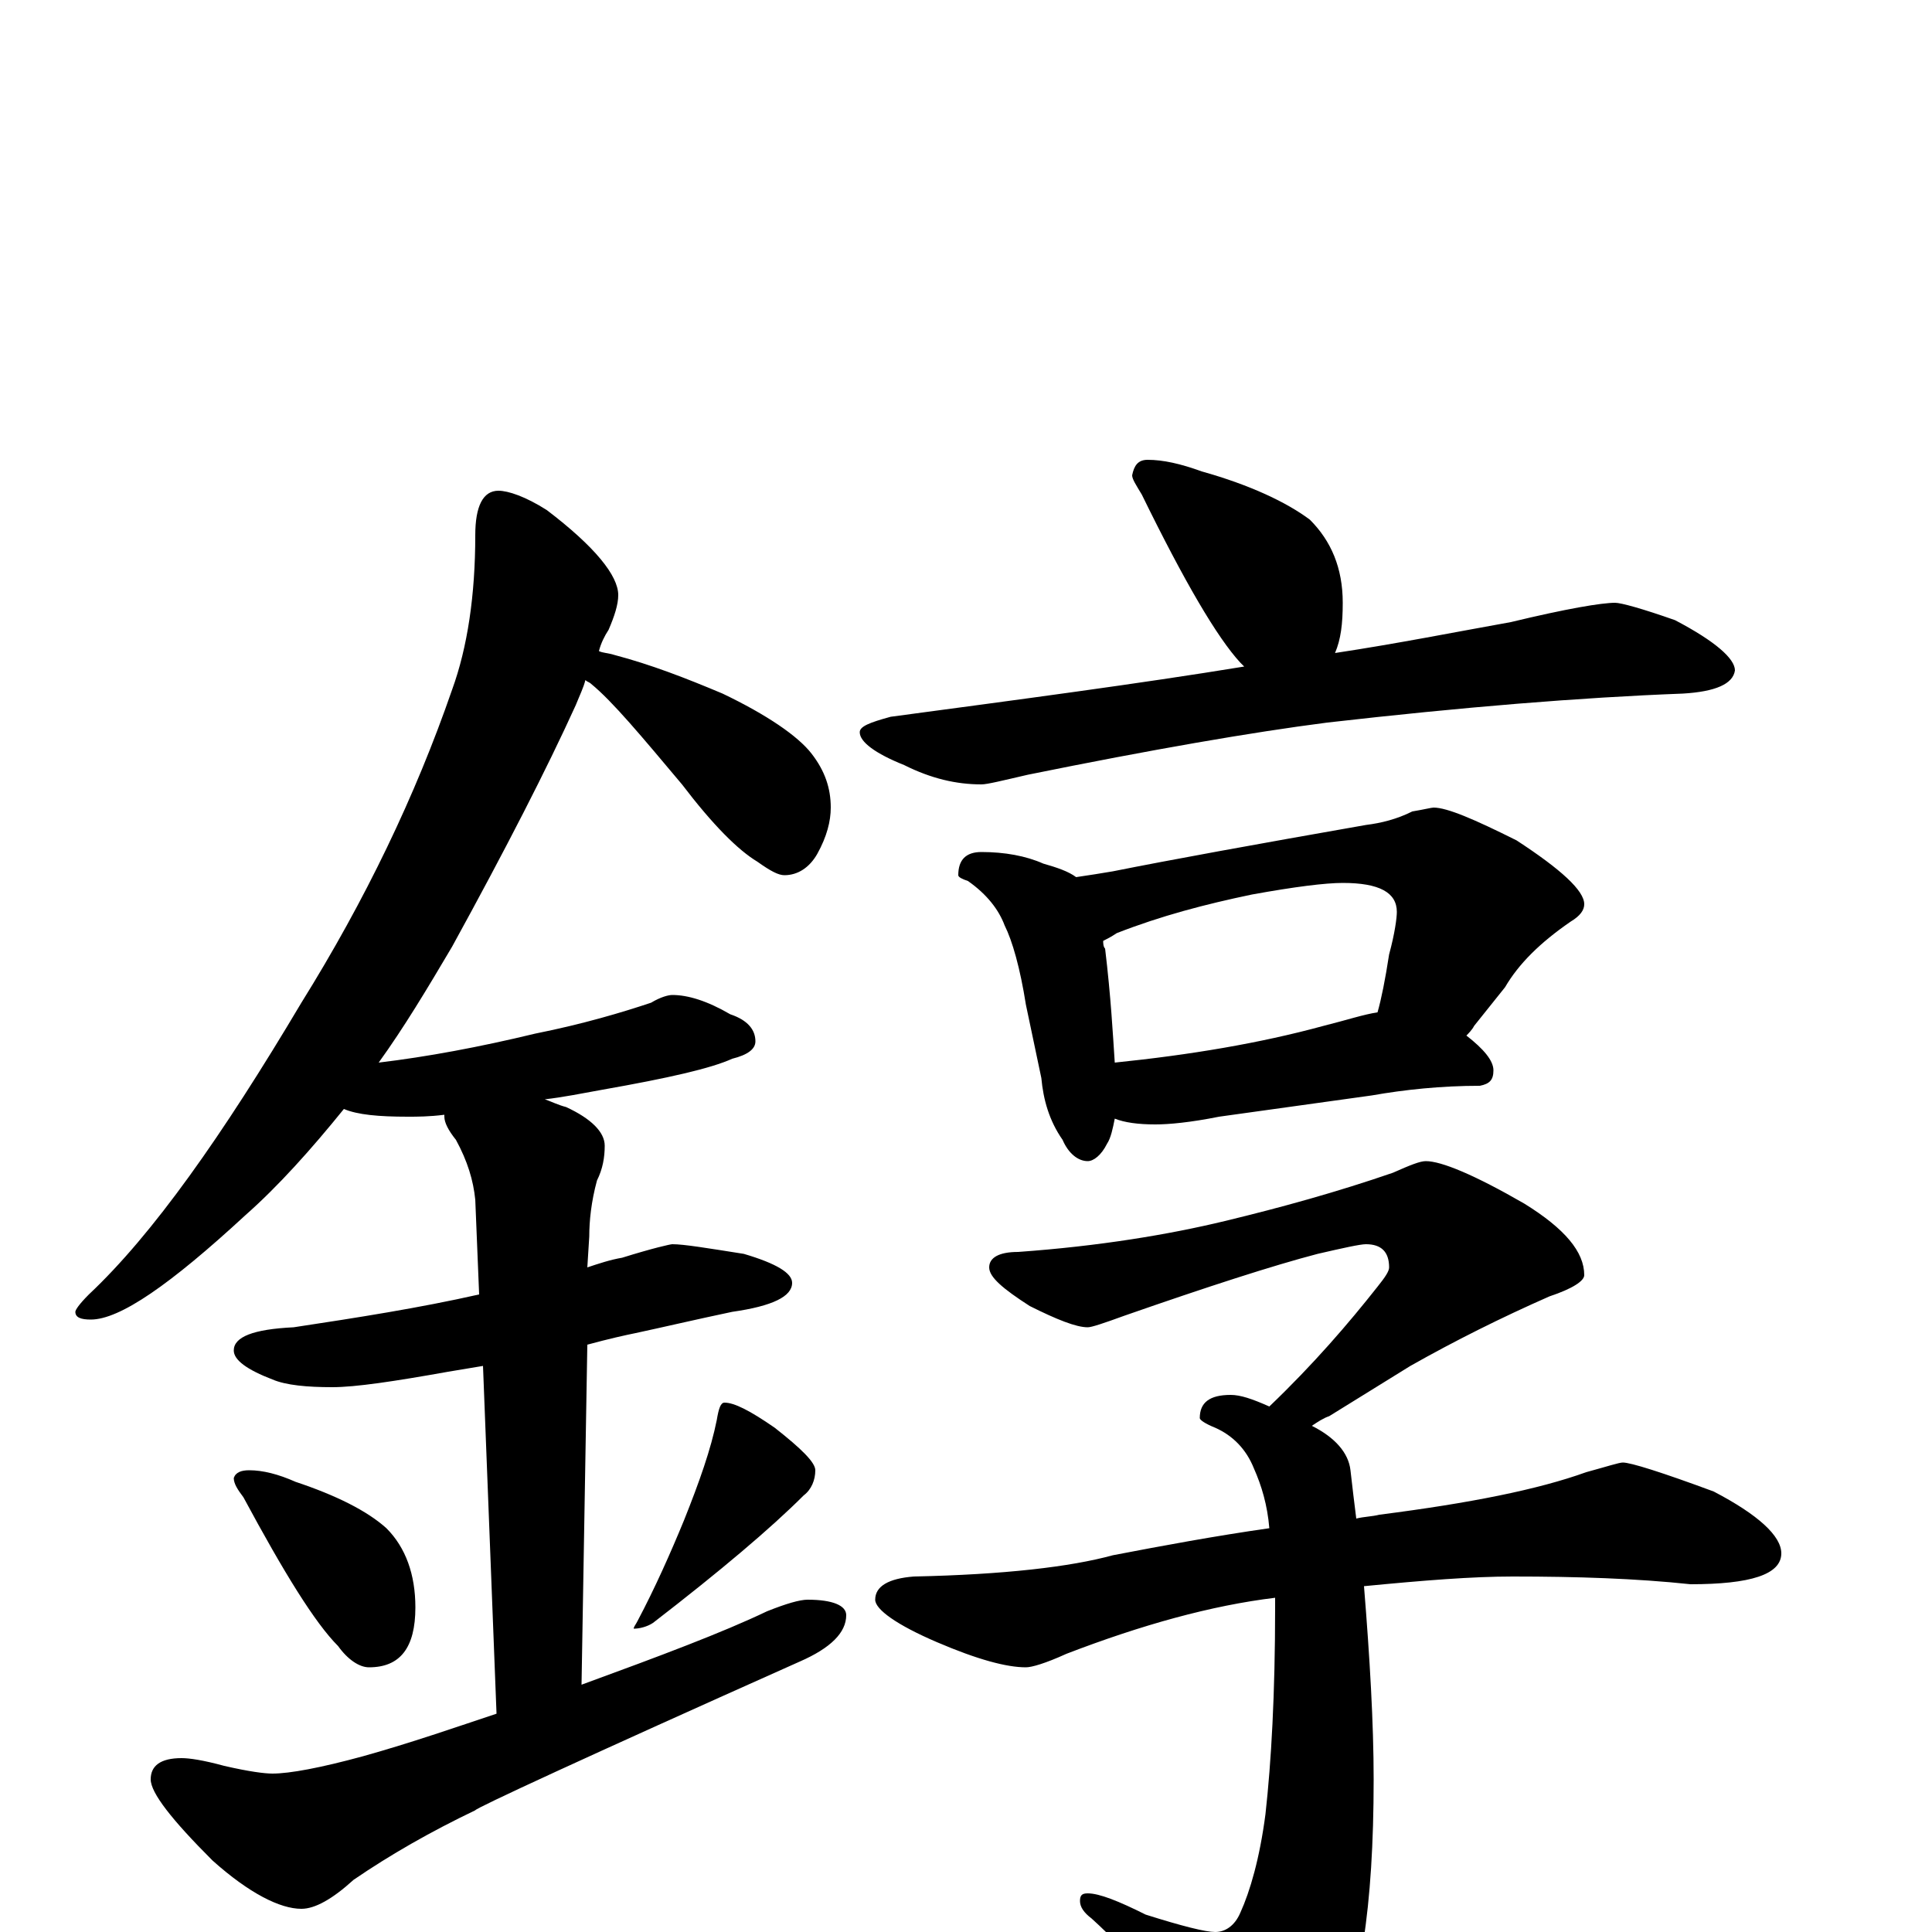 <?xml version="1.0" encoding="utf-8" ?>
<!DOCTYPE svg PUBLIC "-//W3C//DTD SVG 1.1//EN" "http://www.w3.org/Graphics/SVG/1.1/DTD/svg11.dtd">
<svg version="1.1" id="Layer_1" xmlns="http://www.w3.org/2000/svg" xmlns:xlink="http://www.w3.org/1999/xlink" x="0px" y="145px" width="1000px" height="1000px" viewBox="0 0 1000 1000" enable-background="new 0 0 1000 1000" xml:space="preserve">
<g id="Layer_1">
<path id="glyph" transform="matrix(1 0 0 -1 0 1000)" d="M258,746C263,746 272,743 283,736C308,717 320,702 320,692C320,687 318,681 315,674C313,671 311,667 310,663C312,662 315,662 318,661C337,656 355,649 374,641C397,630 413,619 420,610C427,601 430,592 430,582C430,575 428,567 423,558C419,551 413,547 406,547C403,547 399,549 392,554C382,560 369,573 353,594C332,619 317,637 306,646C305,647 304,647 303,648C302,644 300,640 298,635C283,602 262,561 234,510C221,488 209,468 196,450C221,453 248,458 277,465C302,470 322,476 337,481C342,484 346,485 348,485C356,485 366,482 378,475C387,472 391,467 391,461C391,457 387,454 379,452C368,447 346,442 312,436C301,434 291,432 282,431C285,430 289,428 293,427C306,421 313,414 313,407C313,401 312,395 309,389C306,378 305,368 305,360l-1,-16C310,346 316,348 322,349C338,354 347,356 348,356C354,356 366,354 385,351C402,346 410,341 410,336C410,329 400,324 379,321C360,317 343,313 329,310C324,309 315,307 304,304l-3,-176C342,143 374,155 397,166C407,170 414,172 418,172C431,172 438,169 438,164C438,155 430,147 414,140C302,90 246,64 246,63C223,52 202,40 183,27C172,17 163,12 156,12C145,12 129,20 110,37C89,58 78,72 78,79C78,86 83,90 94,90C98,90 105,89 116,86C129,83 137,82 141,82C150,82 166,85 188,91C213,98 236,106 257,113l-7,180C244,292 238,291 232,290C204,285 184,282 172,282C159,282 148,283 141,286C128,291 121,296 121,301C121,308 131,312 152,313C185,318 217,323 248,330l-2,49C245,389 242,399 236,410C232,415 230,419 230,422l0,1C222,422 216,422 211,422C196,422 185,423 178,426C161,405 144,386 127,371C88,335 62,317 47,317C42,317 39,318 39,321C39,322 41,325 46,330C79,361 115,412 156,481C189,534 215,588 234,643C242,665 246,692 246,723C246,738 250,746 258,746M129,239C136,239 144,237 153,233C174,226 190,218 200,209C210,199 215,185 215,168C215,147 207,137 191,137C186,137 180,141 175,148C163,160 147,186 126,225C123,229 121,232 121,235C122,238 125,239 129,239M375,274C380,274 388,270 401,261C415,250 422,243 422,239C422,234 420,229 416,226C399,209 373,187 338,160C335,158 331,157 328,157C328,158 329,159 330,161C339,178 347,196 354,213C362,233 368,250 371,265C372,271 373,274 375,274M594,762C602,762 611,760 622,756C647,749 666,740 678,731C689,720 695,706 695,688C695,677 694,669 691,662C724,667 754,673 782,678C811,685 829,688 836,688C839,688 850,685 867,679C888,668 898,659 898,653C897,646 888,642 871,641C818,639 757,634 687,626C648,621 596,612 532,599C519,596 511,594 508,594C495,594 482,597 468,604C453,610 445,616 445,621C445,624 450,626 461,629C528,638 589,646 644,655C643,656 643,656 642,657C630,670 613,699 591,744C588,749 586,752 586,754C587,759 589,762 594,762M508,559C520,559 531,557 540,553C547,551 553,549 557,546C564,547 570,548 576,549C606,555 650,563 707,573C715,574 723,576 731,580C737,581 741,582 742,582C749,582 763,576 785,565C808,550 820,539 820,532C820,529 818,526 813,523C797,512 786,501 779,489l-16,-20C762,467 760,465 759,464C768,457 773,451 773,446C773,441 771,439 766,438C746,438 727,436 710,433l-79,-11C616,419 605,418 598,418C589,418 582,419 577,421C576,416 575,411 573,408C570,402 566,399 563,399C558,399 553,403 550,410C543,420 540,431 539,442l-8,38C528,499 524,513 520,521C517,529 511,537 501,544C498,545 496,546 496,547C496,555 500,559 508,559M577,450C616,454 652,460 685,469C697,472 706,475 713,476C715,483 717,493 719,506C722,517 723,525 723,528C723,538 714,543 695,543C686,543 670,541 648,537C624,532 601,526 578,517C575,515 573,514 571,513C571,512 571,510 572,509C575,484 576,465 577,450M738,399C746,399 763,392 789,377C810,364 820,352 820,340C820,337 814,333 802,329C777,318 753,306 730,293l-42,-26C685,266 682,264 679,262C691,256 698,248 699,239C700,230 701,222 702,214C706,215 710,215 714,216C761,222 796,229 821,238C832,241 838,243 840,243C844,243 860,238 887,228C910,216 922,205 922,196C922,185 906,180 875,180C847,183 816,184 783,184C762,184 737,182 706,179C709,142 711,108 711,79C711,13 704,-33 689,-60C676,-79 663,-89 652,-89C647,-89 642,-85 636,-77C610,-40 586,-12 565,7C561,10 559,13 559,16C559,19 560,20 563,20C569,20 579,16 593,9C612,3 624,0 629,0C634,0 639,3 642,10C647,21 652,38 655,61C658,88 660,123 660,168C660,170 660,172 660,173C627,169 591,159 552,144C541,139 534,137 531,137C521,137 506,141 485,150C464,159 453,167 453,172C453,179 460,183 473,184C520,185 554,189 576,195C602,200 629,205 657,209C656,221 653,231 649,240C645,250 638,257 629,261C624,263 621,265 621,266C621,274 626,278 637,278C642,278 648,276 657,272C680,294 698,315 713,334C717,339 719,342 719,344C719,352 715,356 707,356C704,356 695,354 682,351C659,345 625,334 582,319C571,315 565,313 563,313C557,313 547,317 533,324C519,333 512,339 512,344C512,349 517,352 527,352C569,355 605,361 634,368C663,375 692,383 721,393C730,397 735,399 738,399z"/>
</g>
</svg>

